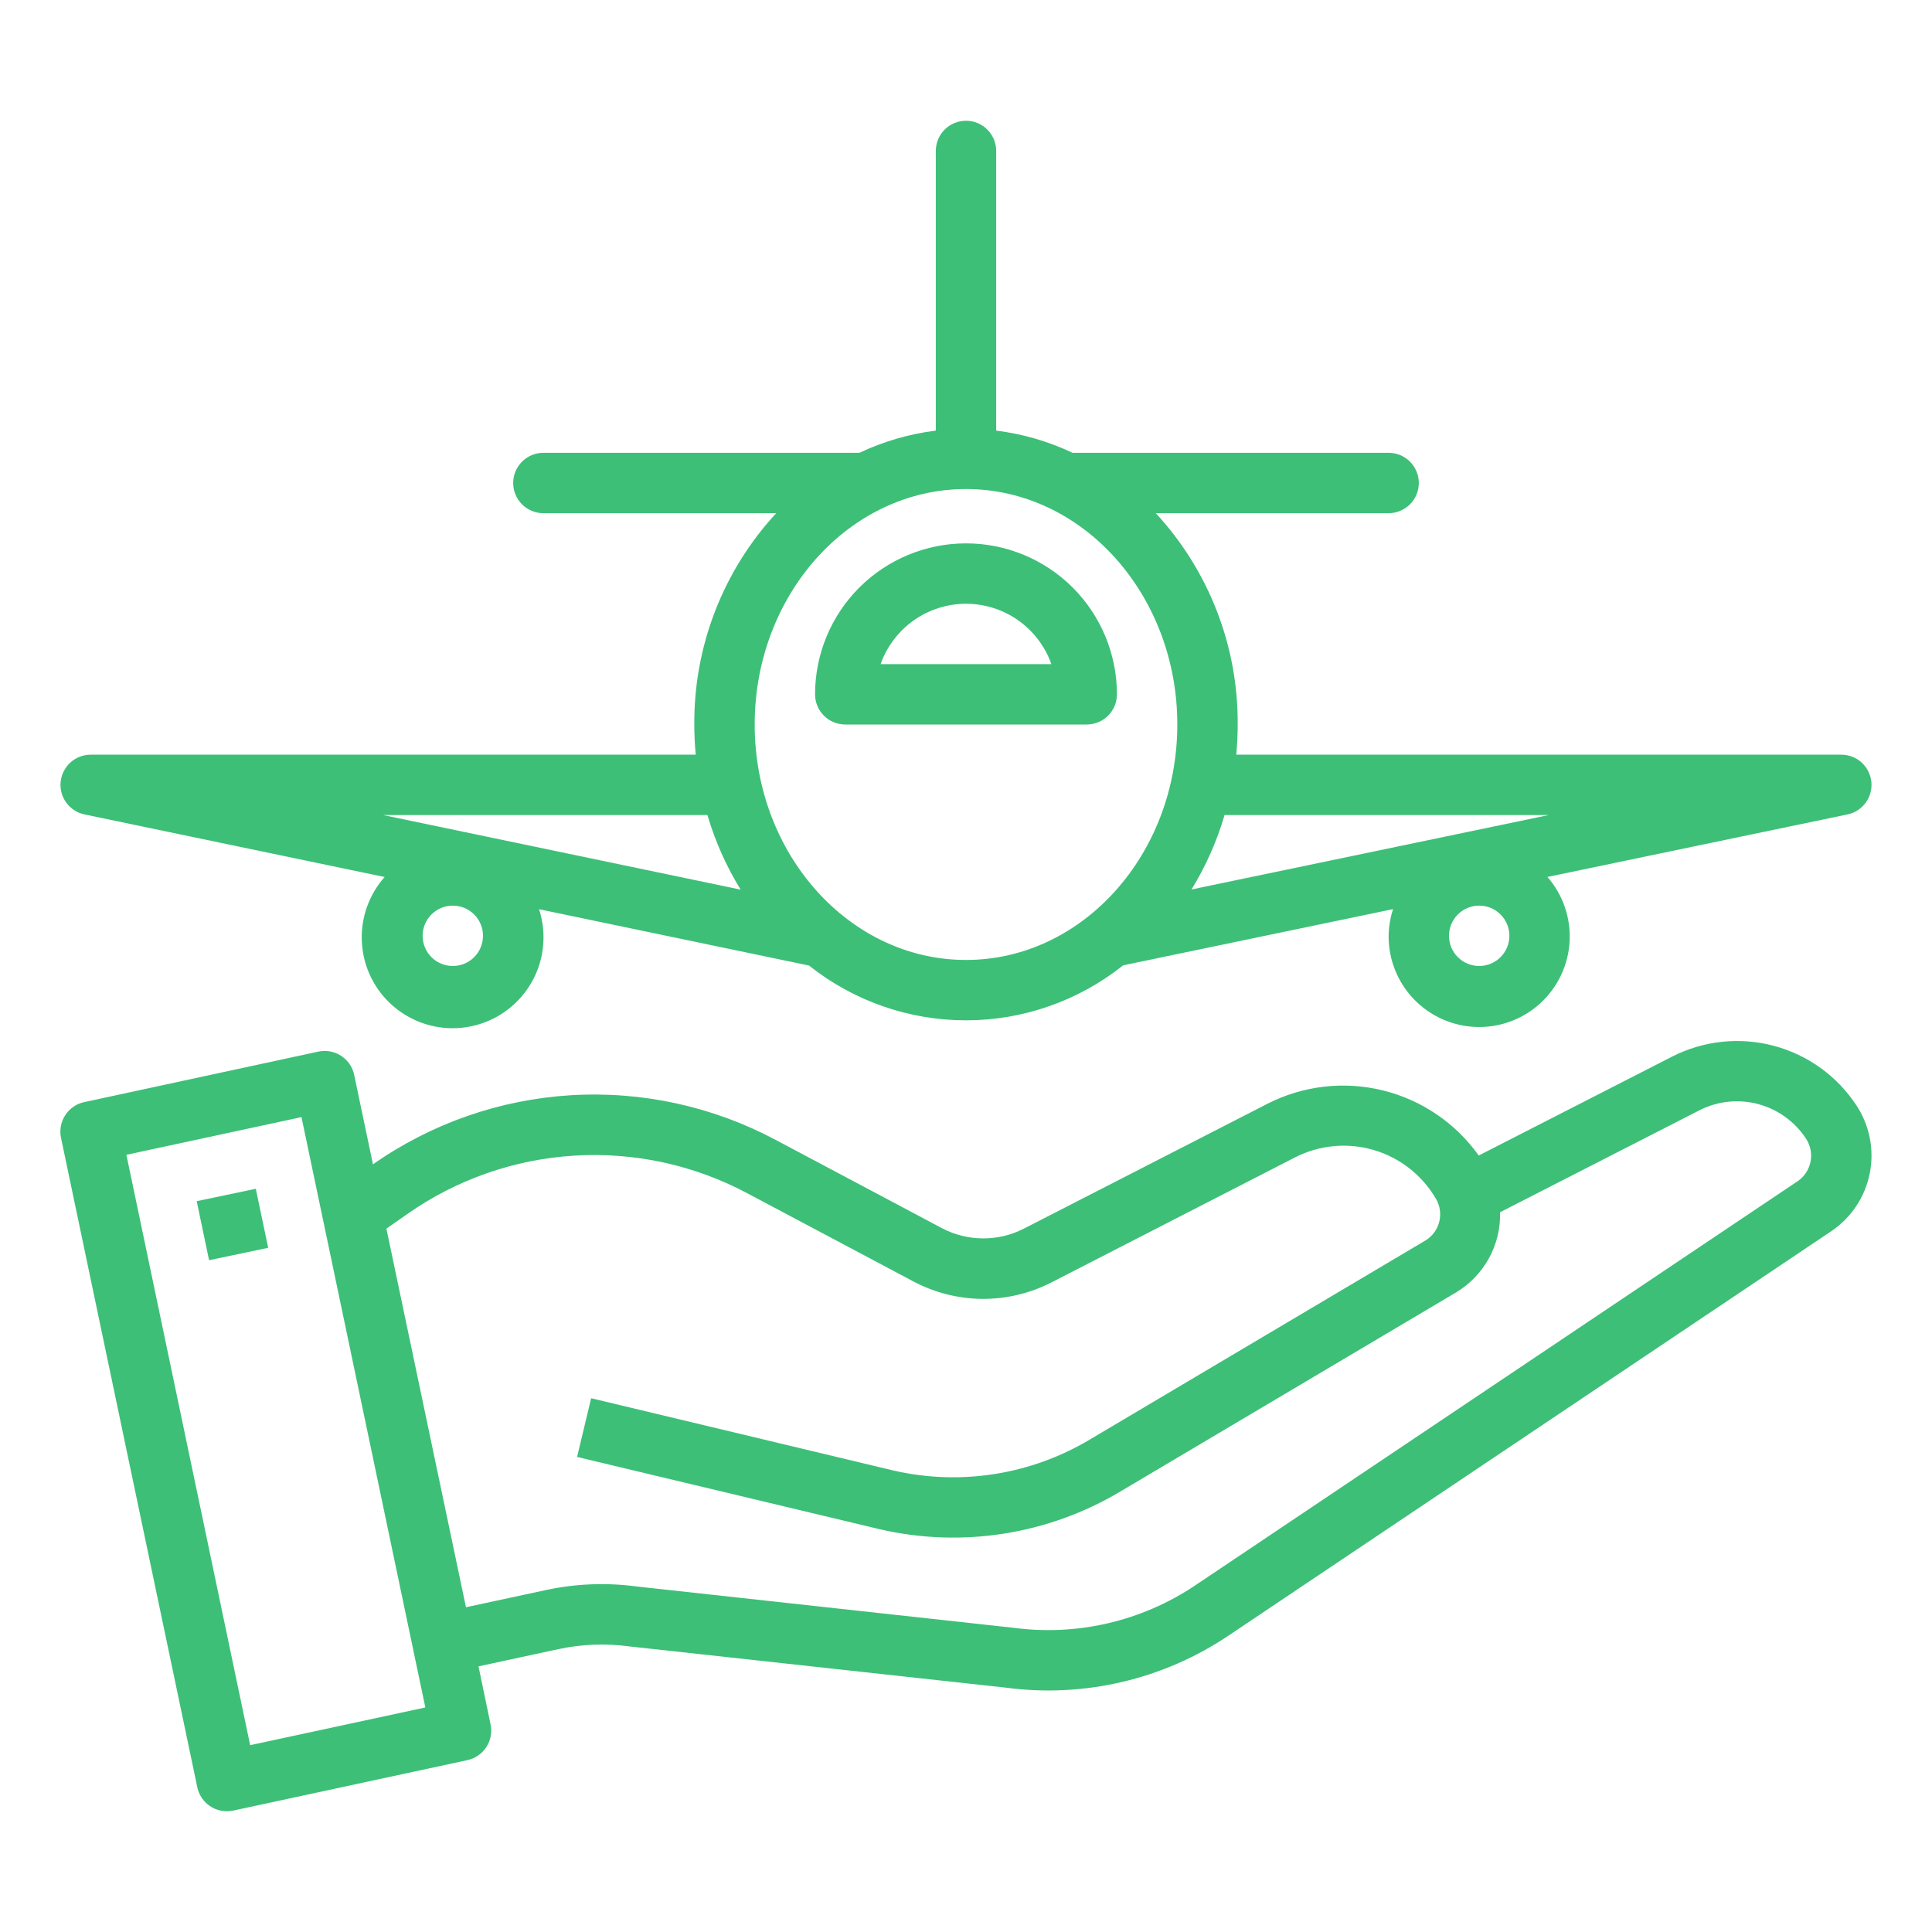 <svg
    xmlns="http://www.w3.org/2000/svg"
    viewBox="0 0 64 64"
    id="vector">
    <path
        id="path"
        d="M 36 24 C 36.265 24 36.52 23.895 36.707 23.707 C 36.895 23.52 37 23.265 37 23 C 37 21.674 36.473 20.402 35.536 19.464 C 34.598 18.527 33.326 18 32 18 C 30.674 18 29.402 18.527 28.464 19.464 C 27.527 20.402 27 21.674 27 23 C 27 23.265 27.105 23.52 27.293 23.707 C 27.48 23.895 27.735 24 28 24 Z M 32 20 C 32.62 20.001 33.225 20.193 33.732 20.551 C 34.238 20.909 34.621 21.416 34.829 22 L 29.171 22 C 29.379 21.416 29.762 20.909 30.268 20.551 C 30.775 20.193 31.38 20.001 32 20 Z"
        fill="#3dbf78"/>
    <path
        id="path_1"
        d="M 2.8 26.979 L 12.741 29.052 C 12.272 29.581 12.004 30.258 11.984 30.964 C 11.964 31.67 12.192 32.361 12.63 32.916 C 13.068 33.47 13.687 33.853 14.379 33.998 C 15.07 34.142 15.791 34.038 16.414 33.705 C 17.037 33.372 17.523 32.829 17.787 32.174 C 18.051 31.519 18.075 30.791 17.857 30.119 L 26.8 31.985 C 28.279 33.161 30.114 33.801 32.004 33.8 C 33.894 33.799 35.728 33.156 37.206 31.978 L 46.147 30.116 C 46.054 30.402 46.004 30.7 46 31 C 45.994 31.783 46.295 32.537 46.838 33.101 C 47.38 33.665 48.123 33.995 48.905 34.02 C 49.687 34.045 50.449 33.763 51.026 33.234 C 51.603 32.705 51.951 31.971 51.995 31.19 C 52.039 30.408 51.775 29.64 51.261 29.05 L 61.2 26.979 C 61.442 26.929 61.657 26.79 61.803 26.591 C 61.949 26.392 62.016 26.145 61.991 25.899 C 61.966 25.654 61.851 25.426 61.668 25.259 C 61.485 25.093 61.247 25.001 61 25 L 40.953 25 Q 41 24.507 41 24 C 41.018 21.408 40.047 18.903 38.287 17 L 46 17 C 46.265 17 46.52 16.895 46.707 16.707 C 46.895 16.52 47 16.265 47 16 C 47 15.735 46.895 15.48 46.707 15.293 C 46.52 15.105 46.265 15 46 15 L 35.531 15 C 34.732 14.622 33.877 14.374 33 14.264 L 33 5 C 33 4.735 32.895 4.48 32.707 4.293 C 32.52 4.105 32.265 4 32 4 C 31.735 4 31.48 4.105 31.293 4.293 C 31.105 4.48 31 4.735 31 5 L 31 14.264 C 30.123 14.374 29.268 14.622 28.469 15 L 18 15 C 17.735 15 17.48 15.105 17.293 15.293 C 17.105 15.48 17 15.735 17 16 C 17 16.265 17.105 16.52 17.293 16.707 C 17.48 16.895 17.735 17 18 17 L 25.713 17 C 23.953 18.903 22.982 21.408 23 24 Q 23 24.507 23.047 25 L 3 25 C 2.753 25.001 2.515 25.093 2.332 25.259 C 2.149 25.426 2.034 25.654 2.009 25.899 C 1.984 26.145 2.051 26.392 2.197 26.591 C 2.343 26.79 2.558 26.929 2.8 26.979 Z M 15 32 C 14.735 32 14.48 31.895 14.293 31.707 C 14.105 31.52 14 31.265 14 31 C 14 30.735 14.105 30.48 14.293 30.293 C 14.48 30.105 14.735 30 15 30 C 15.265 30 15.52 30.105 15.707 30.293 C 15.895 30.48 16 30.735 16 31 C 16 31.265 15.895 31.52 15.707 31.707 C 15.52 31.895 15.265 32 15 32 Z M 49 32 C 48.735 32 48.48 31.895 48.293 31.707 C 48.105 31.52 48 31.265 48 31 C 48 30.735 48.105 30.48 48.293 30.293 C 48.48 30.105 48.735 30 49 30 C 49.265 30 49.52 30.105 49.707 30.293 C 49.895 30.48 50 30.735 50 31 C 50 31.265 49.895 31.52 49.707 31.707 C 49.52 31.895 49.265 32 49 32 Z M 40.565 27 L 51.3 27 L 39.47 29.465 C 39.943 28.696 40.311 27.867 40.565 27 Z M 32 16.2 C 35.859 16.2 39 19.7 39 24 C 39 28.3 35.859 31.8 32 31.8 C 28.141 31.8 25 28.3 25 24 C 25 19.7 28.141 16.2 32 16.2 Z M 23.435 27 C 23.69 27.869 24.06 28.699 24.535 29.47 L 12.693 27 Z"
        fill="#3dbf78"/>
    <path
        id="path_2"
        d="M 61.5 36.622 C 60.861 35.647 59.884 34.942 58.757 34.643 C 57.631 34.344 56.433 34.471 55.394 35 L 48.985 38.278 C 48.218 37.201 47.088 36.434 45.804 36.12 C 44.519 35.805 43.163 35.963 41.985 36.564 L 33.917 40.7 C 33.495 40.916 33.028 41.027 32.554 41.023 C 32.081 41.02 31.615 40.903 31.196 40.681 L 25.696 37.761 C 23.615 36.651 21.266 36.139 18.911 36.281 C 16.557 36.424 14.287 37.216 12.355 38.57 L 11.733 35.608 C 11.697 35.436 11.616 35.276 11.498 35.145 C 11.381 35.015 11.23 34.917 11.063 34.863 C 10.896 34.808 10.717 34.799 10.545 34.836 L 2.79 36.509 C 2.532 36.564 2.305 36.72 2.161 36.942 C 2.017 37.163 1.967 37.433 2.021 37.692 L 6.536 59.206 C 6.583 59.431 6.706 59.632 6.885 59.777 C 7.063 59.921 7.286 60 7.515 60 C 7.586 60 7.657 59.993 7.726 59.978 L 15.483 58.307 C 15.741 58.251 15.967 58.096 16.111 57.874 C 16.255 57.652 16.305 57.383 16.251 57.124 L 15.851 55.2 L 18.502 54.629 C 19.275 54.464 20.07 54.434 20.853 54.54 L 33.321 55.906 C 35.908 56.25 38.534 55.636 40.7 54.179 L 60.673 40.779 C 61.329 40.334 61.784 39.647 61.938 38.87 C 62.093 38.092 61.935 37.284 61.5 36.622 Z M 8.287 57.811 L 4.187 38.255 L 9.987 37.006 L 14.09 56.562 Z M 59.561 39.121 L 39.588 52.521 C 37.817 53.708 35.672 54.206 33.559 53.921 L 21.09 52.554 C 20.086 52.42 19.067 52.46 18.077 52.674 L 15.436 53.242 L 12.8 40.7 L 13.483 40.223 C 15.114 39.076 17.032 38.404 19.022 38.282 C 21.013 38.159 22.999 38.591 24.758 39.53 L 30.258 42.45 C 30.961 42.823 31.744 43.021 32.54 43.027 C 33.336 43.032 34.122 42.845 34.83 42.482 L 42.9 38.34 C 43.707 37.928 44.642 37.84 45.511 38.097 C 46.379 38.353 47.117 38.934 47.571 39.718 C 47.704 39.948 47.742 40.22 47.676 40.477 C 47.61 40.734 47.446 40.956 47.219 41.093 L 36.091 47.693 C 34.145 48.852 31.827 49.219 29.618 48.718 L 19.582 46.318 L 19.117 48.263 L 29.164 50.663 C 31.874 51.283 34.722 50.834 37.11 49.41 L 48.239 42.81 C 48.694 42.536 49.069 42.146 49.324 41.68 C 49.58 41.214 49.707 40.688 49.692 40.157 L 56.3 36.778 C 56.901 36.473 57.595 36.4 58.246 36.575 C 58.898 36.75 59.462 37.16 59.83 37.725 C 59.975 37.947 60.027 38.217 59.977 38.477 C 59.927 38.738 59.778 38.968 59.561 39.121 Z"
        fill="#3dbf78"/>
    <path
        id="path_3"
        d="M 6.516 39.79 L 8.474 39.38 L 8.884 41.335 L 6.926 41.746 Z"
        fill="#3dbf78"/>
</svg>
